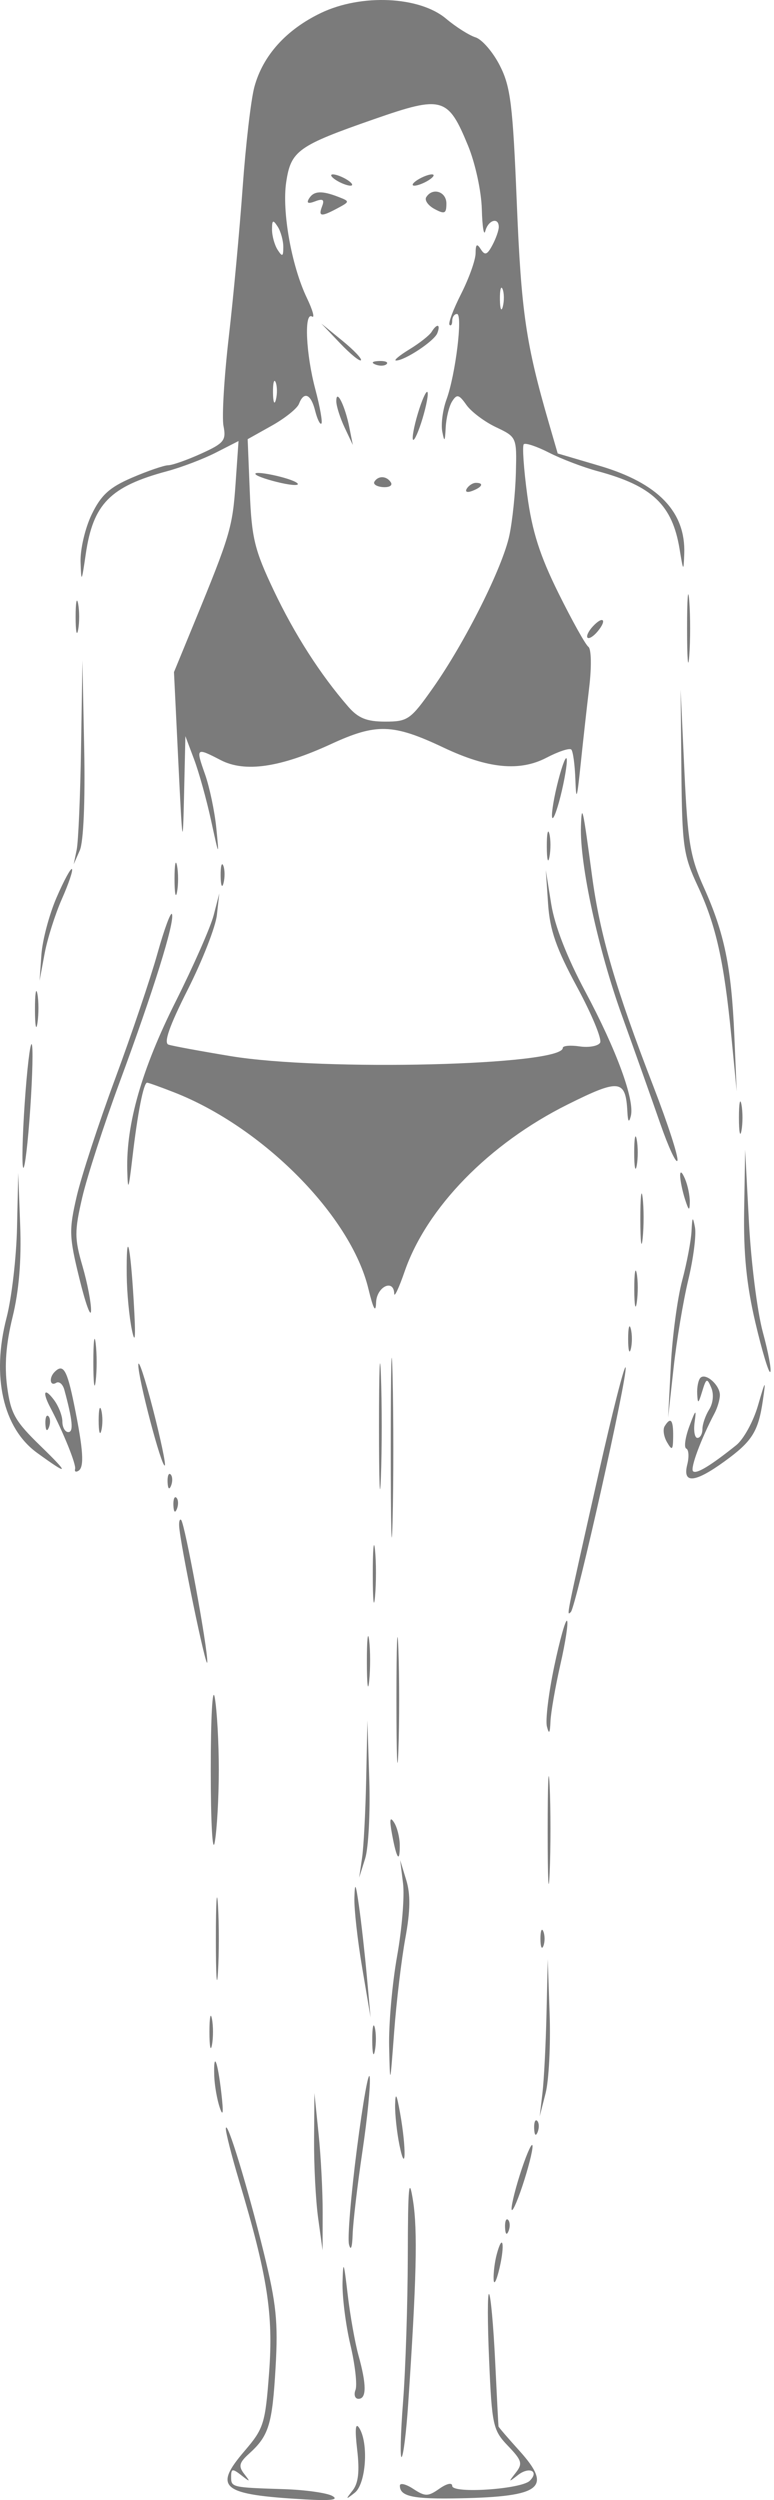 <svg width="44" height="142" viewBox="0 0 44 142" fill="none" xmlns="http://www.w3.org/2000/svg">
<path fill-rule="evenodd" clip-rule="evenodd" d="M18.252 0.733C16.269 1.682 14.94 3.156 14.459 4.943C14.266 5.659 13.967 8.228 13.794 10.651C13.62 13.073 13.264 16.909 13.002 19.173C12.741 21.438 12.607 23.7 12.706 24.199C12.866 25.014 12.736 25.175 11.441 25.763C10.646 26.124 9.801 26.422 9.561 26.426C9.322 26.43 8.398 26.747 7.507 27.13C6.223 27.682 5.746 28.116 5.212 29.219C4.842 29.985 4.557 31.197 4.58 31.913C4.618 33.124 4.639 33.093 4.875 31.474C5.291 28.622 6.259 27.635 9.498 26.764C10.316 26.544 11.565 26.069 12.273 25.707L13.56 25.05L13.391 27.478C13.219 29.948 13.082 30.411 11.046 35.364L9.89 38.175L10.139 43.303C10.374 48.136 10.393 48.24 10.464 45.122L10.539 41.814L11.036 43.137C11.31 43.865 11.744 45.428 12.001 46.61C12.454 48.693 12.463 48.706 12.298 47.039C12.204 46.092 11.915 44.715 11.656 43.979C11.12 42.462 11.139 42.445 12.549 43.175C13.925 43.886 15.925 43.595 18.814 42.264C21.395 41.073 22.34 41.103 25.212 42.461C27.741 43.658 29.541 43.834 31.07 43.036C31.745 42.683 32.378 42.475 32.476 42.573C32.574 42.671 32.679 43.434 32.708 44.267C32.753 45.541 32.8 45.414 33.003 43.468C33.135 42.194 33.356 40.208 33.494 39.052C33.636 37.866 33.615 36.858 33.448 36.737C33.284 36.619 32.519 35.246 31.746 33.687C30.687 31.55 30.25 30.18 29.974 28.126C29.772 26.627 29.683 25.325 29.776 25.232C29.868 25.14 30.518 25.356 31.218 25.714C31.919 26.072 33.162 26.544 33.98 26.764C37.084 27.599 38.222 28.682 38.633 31.19C38.843 32.47 38.859 32.486 38.898 31.461C38.988 29.075 37.414 27.44 34.081 26.457L31.704 25.756L31.202 24.027C29.896 19.53 29.631 17.714 29.38 11.548C29.151 5.932 29.026 4.92 28.411 3.717C28.022 2.956 27.403 2.239 27.035 2.123C26.667 2.006 25.912 1.528 25.357 1.06C23.846 -0.211 20.544 -0.363 18.252 0.733ZM26.608 8.276C27.018 9.273 27.363 10.862 27.39 11.879C27.417 12.88 27.507 13.438 27.59 13.12C27.754 12.494 28.354 12.316 28.354 12.893C28.354 13.087 28.19 13.554 27.988 13.93C27.694 14.479 27.564 14.524 27.332 14.156C27.111 13.809 27.04 13.863 27.036 14.387C27.034 14.765 26.664 15.8 26.216 16.686C25.767 17.572 25.469 18.366 25.554 18.451C25.639 18.535 25.708 18.431 25.708 18.219C25.708 18.007 25.83 17.833 25.978 17.833C26.319 17.833 25.895 21.288 25.381 22.692C25.169 23.273 25.061 24.091 25.142 24.512C25.261 25.139 25.296 25.099 25.337 24.283C25.365 23.737 25.53 23.067 25.704 22.795C25.974 22.371 26.093 22.401 26.514 23C26.786 23.385 27.542 23.954 28.194 24.263C29.376 24.825 29.379 24.831 29.326 26.87C29.296 27.994 29.131 29.584 28.958 30.402C28.577 32.218 26.439 36.483 24.612 39.074C23.34 40.877 23.184 40.987 21.899 40.987C20.849 40.987 20.366 40.793 19.8 40.142C18.214 38.318 16.747 36.032 15.561 33.534C14.469 31.234 14.306 30.565 14.2 27.933L14.079 24.945L15.446 24.18C16.198 23.759 16.896 23.201 16.996 22.939C17.278 22.206 17.675 22.374 17.915 23.33C18.035 23.806 18.194 24.134 18.27 24.058C18.345 23.983 18.191 23.11 17.927 22.117C17.388 20.095 17.28 17.696 17.74 17.98C17.906 18.083 17.774 17.608 17.446 16.925C16.573 15.105 16.021 12.011 16.27 10.345C16.538 8.56 16.932 8.278 21.264 6.769C25.149 5.416 25.468 5.505 26.608 8.276ZM19.093 10.225C19.366 10.402 19.738 10.546 19.92 10.546C20.102 10.546 20.027 10.402 19.754 10.225C19.481 10.049 19.109 9.905 18.927 9.905C18.745 9.905 18.82 10.049 19.093 10.225ZM23.724 10.225C23.451 10.402 23.376 10.546 23.558 10.546C23.74 10.546 24.112 10.402 24.385 10.225C24.658 10.049 24.732 9.905 24.55 9.905C24.369 9.905 23.996 10.049 23.724 10.225ZM17.57 11.274C17.406 11.539 17.515 11.59 17.918 11.435C18.354 11.268 18.456 11.338 18.313 11.71C18.082 12.31 18.246 12.332 19.19 11.827C19.889 11.453 19.89 11.438 19.251 11.189C18.294 10.815 17.839 10.838 17.57 11.274ZM24.23 11.201C24.123 11.374 24.338 11.677 24.707 11.874C25.279 12.18 25.377 12.134 25.377 11.56C25.377 10.876 24.584 10.628 24.23 11.201ZM16.105 14.029C16.105 14.577 16.051 14.605 15.785 14.194C15.609 13.922 15.464 13.401 15.464 13.037C15.464 12.489 15.519 12.461 15.785 12.871C15.961 13.144 16.105 13.665 16.105 14.029ZM28.584 17.413C28.5 17.735 28.425 17.552 28.419 17.006C28.412 16.46 28.481 16.197 28.571 16.421C28.662 16.645 28.668 17.091 28.584 17.413ZM19.33 19.494C19.916 20.108 20.451 20.544 20.519 20.462C20.587 20.381 20.108 19.878 19.455 19.346L18.266 18.377L19.33 19.494ZM24.534 18.852C24.412 19.049 23.845 19.495 23.274 19.843C22.702 20.192 22.361 20.477 22.515 20.478C23.012 20.48 24.69 19.369 24.86 18.925C25.061 18.404 24.841 18.355 24.534 18.852ZM21.346 20.705C21.585 20.801 21.87 20.789 21.98 20.679C22.09 20.569 21.895 20.491 21.546 20.505C21.161 20.521 21.082 20.6 21.346 20.705ZM15.683 22.706C15.599 23.027 15.525 22.844 15.519 22.298C15.512 21.753 15.581 21.489 15.671 21.713C15.762 21.937 15.767 22.384 15.683 22.706ZM23.754 23.486C23.53 24.233 23.408 24.905 23.482 24.979C23.556 25.053 23.801 24.503 24.024 23.757C24.248 23.01 24.37 22.338 24.296 22.264C24.221 22.19 23.977 22.74 23.754 23.486ZM19.118 22.795C19.12 23.067 19.333 23.737 19.59 24.283L20.058 25.275L19.861 24.283C19.616 23.041 19.11 22.029 19.118 22.795ZM14.543 26.955C14.651 27.064 15.291 27.277 15.965 27.429C16.638 27.581 17.059 27.587 16.9 27.444C16.565 27.14 14.247 26.659 14.543 26.955ZM21.285 27.357C21.196 27.501 21.414 27.641 21.769 27.668C22.124 27.694 22.328 27.576 22.223 27.405C21.988 27.026 21.505 27.001 21.285 27.357ZM26.537 27.753C26.422 27.94 26.554 27.995 26.849 27.883C27.422 27.663 27.526 27.425 27.051 27.425C26.879 27.425 26.649 27.573 26.537 27.753ZM39.058 35.695C39.058 37.423 39.114 38.13 39.182 37.266C39.25 36.402 39.25 34.987 39.182 34.124C39.114 33.26 39.058 33.966 39.058 35.695ZM4.298 35.033C4.298 35.852 4.362 36.187 4.441 35.777C4.52 35.368 4.52 34.698 4.441 34.289C4.362 33.88 4.298 34.215 4.298 35.033ZM33.696 35.585C33.45 35.851 33.318 36.137 33.401 36.221C33.484 36.304 33.744 36.142 33.977 35.86C34.53 35.195 34.281 34.951 33.696 35.585ZM4.607 42.476C4.565 45.205 4.453 47.809 4.359 48.264L4.189 49.091L4.538 48.295C4.747 47.817 4.846 45.511 4.786 42.507L4.686 37.514L4.607 42.476ZM38.735 43.799C38.776 48.068 38.849 48.576 39.658 50.311C40.698 52.536 41.159 54.59 41.574 58.852L41.88 61.991L41.745 58.813C41.579 54.934 41.182 53.003 40.017 50.414C39.236 48.68 39.096 47.845 38.907 43.799L38.691 39.168L38.735 43.799ZM31.662 44.626C31.439 45.555 31.322 46.381 31.403 46.461C31.483 46.542 31.726 45.842 31.942 44.905C32.158 43.969 32.275 43.143 32.201 43.07C32.127 42.996 31.885 43.697 31.662 44.626ZM33.025 46.941C32.955 49.087 34.001 53.918 35.339 57.636C36.07 59.667 37.056 62.444 37.529 63.806C38.003 65.169 38.445 66.12 38.511 65.92C38.578 65.72 37.967 63.835 37.154 61.731C34.993 56.141 34.106 53.1 33.657 49.753C33.135 45.855 33.069 45.563 33.025 46.941ZM31.084 48.099C31.087 48.826 31.155 49.085 31.234 48.674C31.314 48.262 31.311 47.667 31.228 47.35C31.145 47.034 31.08 47.371 31.084 48.099ZM9.921 49.918C9.921 50.737 9.986 51.072 10.065 50.662C10.143 50.253 10.143 49.583 10.065 49.174C9.986 48.764 9.921 49.099 9.921 49.918ZM12.542 49.753C12.548 50.298 12.623 50.482 12.707 50.16C12.79 49.838 12.785 49.391 12.694 49.167C12.604 48.944 12.535 49.207 12.542 49.753ZM3.213 50.983C2.798 51.944 2.412 53.399 2.354 54.218L2.249 55.706L2.534 54.175C2.69 53.333 3.133 51.933 3.517 51.064C3.902 50.196 4.16 49.429 4.091 49.361C4.023 49.292 3.628 50.022 3.213 50.983ZM31.157 51.338C31.258 52.835 31.619 53.869 32.807 56.067C33.644 57.614 34.232 59.036 34.114 59.227C33.996 59.418 33.47 59.511 32.946 59.434C32.422 59.357 31.993 59.396 31.993 59.519C31.993 60.516 18.36 60.854 13.114 59.987C11.4 59.704 9.809 59.41 9.58 59.335C9.291 59.24 9.628 58.277 10.678 56.199C11.51 54.55 12.254 52.648 12.33 51.973L12.467 50.745L12.148 51.977C11.973 52.655 10.995 54.873 9.976 56.906C8.063 60.719 7.168 63.839 7.234 66.457C7.266 67.719 7.311 67.608 7.531 65.721C7.821 63.233 8.163 61.495 8.362 61.495C8.435 61.495 9.13 61.744 9.907 62.048C14.956 64.026 19.936 69.054 20.938 73.186C21.224 74.362 21.36 74.609 21.38 73.982C21.408 73.082 22.389 72.61 22.411 73.486C22.417 73.713 22.683 73.143 23.002 72.22C24.257 68.59 27.802 64.96 32.264 62.736C35.218 61.263 35.568 61.306 35.665 63.149C35.695 63.721 35.755 63.797 35.86 63.393C36.095 62.492 35.055 59.652 33.268 56.311C32.23 54.37 31.533 52.582 31.336 51.35L31.027 49.422L31.157 51.338ZM8.952 54.151C8.56 55.552 7.475 58.762 6.541 61.284C5.607 63.806 4.626 66.806 4.36 67.951C3.916 69.867 3.928 70.239 4.515 72.627C4.865 74.055 5.163 74.873 5.176 74.446C5.189 74.019 4.97 72.88 4.69 71.914C4.233 70.342 4.231 69.932 4.676 68.013C4.95 66.834 5.909 63.88 6.808 61.449C8.725 56.266 9.937 52.379 9.778 51.925C9.716 51.748 9.344 52.749 8.952 54.151ZM1.987 57.36C1.99 58.27 2.054 58.603 2.13 58.1C2.206 57.597 2.204 56.853 2.125 56.446C2.047 56.039 1.985 56.451 1.987 57.36ZM1.404 62.66C1.272 64.59 1.236 66.241 1.323 66.328C1.41 66.415 1.589 64.907 1.72 62.976C1.851 61.046 1.888 59.396 1.801 59.309C1.714 59.222 1.535 60.73 1.404 62.66ZM42.006 63.48C42.006 64.298 42.071 64.633 42.15 64.224C42.228 63.814 42.228 63.145 42.15 62.735C42.071 62.326 42.006 62.661 42.006 63.48ZM36.052 65.464C36.052 66.283 36.117 66.618 36.196 66.209C36.274 65.799 36.274 65.13 36.196 64.72C36.117 64.311 36.052 64.646 36.052 65.464ZM42.303 68.731C42.262 71.22 42.438 72.976 42.941 75.121C43.323 76.747 43.704 78.01 43.787 77.927C43.87 77.844 43.681 76.829 43.367 75.672C43.052 74.515 42.697 71.708 42.577 69.434L42.359 65.299L42.303 68.731ZM38.665 66.787C38.67 67.06 38.794 67.656 38.939 68.111C39.152 68.775 39.206 68.808 39.214 68.276C39.219 67.912 39.096 67.317 38.939 66.953C38.765 66.548 38.659 66.483 38.665 66.787ZM0.968 69.717C0.931 71.419 0.663 73.726 0.373 74.844C-0.492 78.178 0.172 81.117 2.108 82.52C3.923 83.836 3.97 83.749 2.313 82.138C0.849 80.717 0.612 80.297 0.407 78.766C0.246 77.557 0.341 76.332 0.717 74.797C1.08 73.312 1.223 71.589 1.148 69.599L1.036 66.622L0.968 69.717ZM36.401 69.268C36.403 70.542 36.463 71.022 36.534 70.336C36.606 69.65 36.605 68.608 36.532 68.02C36.459 67.433 36.4 67.995 36.401 69.268ZM39.311 69.93C39.284 70.475 39.044 71.741 38.777 72.741C38.51 73.742 38.221 75.9 38.136 77.537L37.981 80.514L38.291 77.703C38.461 76.157 38.838 73.902 39.128 72.692C39.418 71.483 39.589 70.143 39.508 69.715C39.383 69.06 39.352 69.094 39.311 69.93ZM7.204 72.438C7.214 73.424 7.348 74.825 7.501 75.553C7.69 76.453 7.722 75.924 7.601 73.899C7.402 70.551 7.175 69.717 7.204 72.438ZM36.057 73.237C36.059 74.147 36.124 74.48 36.2 73.977C36.275 73.474 36.273 72.73 36.195 72.323C36.117 71.916 36.054 72.328 36.057 73.237ZM22.213 82.168C22.213 86.716 22.259 88.623 22.317 86.405C22.374 84.187 22.374 80.466 22.317 78.136C22.26 75.806 22.213 77.62 22.213 82.168ZM35.708 76.049C35.708 76.686 35.776 76.946 35.859 76.628C35.943 76.309 35.943 75.789 35.859 75.47C35.776 75.152 35.708 75.412 35.708 76.049ZM5.306 77.372C5.306 78.555 5.366 79.038 5.439 78.447C5.513 77.856 5.513 76.888 5.439 76.297C5.366 75.706 5.306 76.19 5.306 77.372ZM21.544 81.011C21.544 84.194 21.594 85.497 21.654 83.905C21.715 82.313 21.715 79.708 21.654 78.116C21.594 76.525 21.544 77.827 21.544 81.011ZM7.863 77.515C7.843 78.275 9.197 83.409 9.37 83.235C9.436 83.169 9.128 81.711 8.685 79.996C8.242 78.28 7.872 77.163 7.863 77.515ZM34.021 83.725C32.146 92.061 32.2 91.791 32.45 91.562C32.739 91.296 35.702 78.079 35.564 77.667C35.505 77.489 34.81 80.216 34.021 83.725ZM3.105 77.924C2.771 78.257 2.841 78.761 3.192 78.544C3.36 78.44 3.57 78.618 3.657 78.938C4.128 80.674 4.191 81.341 3.883 81.341C3.698 81.341 3.546 81.072 3.546 80.743C3.546 80.414 3.328 79.856 3.061 79.503C2.518 78.784 2.391 79.057 2.857 79.94C3.594 81.337 4.34 83.183 4.269 83.433C4.226 83.583 4.312 83.631 4.46 83.54C4.802 83.328 4.738 82.355 4.212 79.77C3.81 77.794 3.594 77.435 3.105 77.924ZM39.818 78.257C39.699 78.377 39.615 78.785 39.634 79.164C39.662 79.763 39.7 79.745 39.919 79.026C40.148 78.274 40.195 78.255 40.434 78.822C40.588 79.186 40.539 79.698 40.315 80.058C40.104 80.395 39.931 80.896 39.931 81.171C39.931 81.447 39.803 81.672 39.647 81.672C39.49 81.672 39.419 81.263 39.49 80.763C39.597 80.004 39.547 80.046 39.188 81.011C38.952 81.647 38.873 82.218 39.013 82.278C39.154 82.339 39.179 82.748 39.068 83.188C38.791 84.291 39.497 84.23 41.188 83.005C42.767 81.862 43.111 81.311 43.371 79.516C43.545 78.323 43.518 78.354 43.087 79.839C42.825 80.741 42.269 81.752 41.85 82.087C40.379 83.263 39.578 83.745 39.397 83.563C39.23 83.397 39.848 81.735 40.621 80.271C40.788 79.955 40.924 79.489 40.924 79.236C40.924 78.672 40.118 77.958 39.818 78.257ZM5.608 80.68C5.608 81.317 5.676 81.577 5.759 81.259C5.842 80.94 5.842 80.42 5.759 80.101C5.676 79.782 5.608 80.043 5.608 80.68ZM2.58 80.873C2.596 81.258 2.674 81.337 2.78 81.073C2.876 80.834 2.864 80.549 2.754 80.439C2.644 80.329 2.566 80.524 2.58 80.873ZM37.783 81.008C37.672 81.189 37.732 81.598 37.919 81.918C38.209 82.416 38.259 82.37 38.268 81.59C38.278 80.638 38.125 80.455 37.783 81.008ZM9.526 84.18C9.542 84.566 9.621 84.644 9.726 84.381C9.822 84.142 9.81 83.856 9.7 83.746C9.59 83.637 9.512 83.832 9.526 84.18ZM9.857 85.504C9.873 85.889 9.951 85.967 10.057 85.704C10.153 85.465 10.141 85.179 10.031 85.07C9.921 84.96 9.843 85.155 9.857 85.504ZM10.183 86.661C10.228 87.649 11.755 95.034 11.784 94.407C11.819 93.66 10.51 86.543 10.298 86.331C10.223 86.255 10.171 86.404 10.183 86.661ZM21.191 89.445C21.192 90.901 21.25 91.455 21.32 90.677C21.39 89.899 21.389 88.708 21.318 88.031C21.247 87.354 21.189 87.99 21.191 89.445ZM22.536 96.557C22.536 99.741 22.586 101.043 22.647 99.451C22.707 97.86 22.707 95.255 22.647 93.663C22.586 92.071 22.536 93.373 22.536 96.557ZM31.504 94.659C31.186 96.174 31 97.704 31.09 98.06C31.211 98.534 31.265 98.459 31.293 97.78C31.314 97.27 31.569 95.808 31.859 94.532C32.15 93.255 32.319 92.141 32.234 92.058C32.15 91.974 31.822 93.144 31.504 94.659ZM20.855 94.407C20.857 95.68 20.916 96.161 20.988 95.475C21.059 94.788 21.058 93.746 20.985 93.159C20.912 92.572 20.854 93.133 20.855 94.407ZM11.981 100.526C11.981 103.543 12.082 105.348 12.21 104.627C12.336 103.918 12.439 102.073 12.439 100.526C12.439 98.98 12.336 97.135 12.21 96.426C12.082 95.705 11.981 97.51 11.981 100.526ZM20.816 101.064C20.778 102.906 20.673 104.915 20.582 105.529L20.418 106.646L20.759 105.563C20.947 104.967 21.052 102.958 20.993 101.097L20.886 97.715L20.816 101.064ZM31.133 103.999C31.133 106.728 31.184 107.801 31.247 106.382C31.309 104.964 31.308 102.732 31.246 101.421C31.183 100.11 31.133 101.271 31.133 103.999ZM22.283 104.165C22.545 105.591 22.733 105.86 22.726 104.799C22.723 104.359 22.575 103.776 22.396 103.503C22.167 103.154 22.134 103.35 22.283 104.165ZM22.912 106.976C23.002 107.704 22.85 109.565 22.573 111.111C22.297 112.657 22.093 114.965 22.121 116.238C22.171 118.519 22.175 118.506 22.407 115.411C22.537 113.683 22.823 111.289 23.042 110.093C23.329 108.529 23.343 107.598 23.094 106.785L22.748 105.653L22.912 106.976ZM12.271 110.119C12.271 112.211 12.325 113.067 12.391 112.021C12.456 110.974 12.456 109.263 12.391 108.217C12.325 107.171 12.271 108.027 12.271 110.119ZM20.146 107.803C20.128 108.44 20.328 110.226 20.59 111.773L21.066 114.584L20.857 112.269C20.742 110.995 20.542 109.209 20.413 108.299C20.221 106.95 20.172 106.858 20.146 107.803ZM30.722 110.119C30.722 110.574 30.797 110.76 30.889 110.532C30.981 110.305 30.981 109.933 30.889 109.705C30.797 109.478 30.722 109.664 30.722 110.119ZM31.066 114.419C31.026 116.147 30.923 118.156 30.837 118.884L30.68 120.207L31.017 118.889C31.202 118.164 31.305 116.154 31.246 114.423L31.139 111.276L31.066 114.419ZM11.906 115.411C11.906 116.23 11.97 116.565 12.049 116.155C12.128 115.746 12.128 115.076 12.049 114.667C11.97 114.257 11.906 114.592 11.906 115.411ZM21.161 115.907C21.164 116.635 21.232 116.894 21.311 116.482C21.39 116.071 21.387 115.475 21.305 115.159C21.222 114.843 21.157 115.18 21.161 115.907ZM12.18 117.919C12.198 118.45 12.339 119.256 12.493 119.711C12.683 120.269 12.712 120 12.583 118.884C12.369 117.024 12.129 116.452 12.18 117.919ZM20.292 122.027C19.951 124.664 19.748 127.12 19.84 127.484C19.941 127.879 20.024 127.65 20.047 126.915C20.068 126.239 20.318 124.115 20.603 122.196C20.889 120.277 21.075 118.374 21.017 117.969C20.959 117.562 20.633 119.389 20.292 122.027ZM22.461 119.546C22.449 120.091 22.562 121.133 22.712 121.861C23.073 123.603 23.103 122.038 22.748 120.042C22.55 118.926 22.477 118.801 22.461 119.546ZM17.854 121.53C17.844 122.986 17.948 124.995 18.087 125.996L18.338 127.815L18.343 125.665C18.346 124.483 18.242 122.473 18.111 121.2L17.874 118.884L17.854 121.53ZM30.365 120.896C30.381 121.282 30.459 121.36 30.565 121.096C30.66 120.858 30.649 120.572 30.539 120.462C30.429 120.352 30.351 120.548 30.365 120.896ZM12.838 120.893C12.822 121.088 13.163 122.435 13.598 123.886C15.204 129.255 15.546 131.44 15.298 134.756C15.079 137.667 14.996 137.933 13.905 139.209C12.1 141.317 12.574 141.694 17.372 141.965C18.82 142.047 19.284 141.986 18.891 141.766C18.58 141.592 17.345 141.419 16.145 141.381C13.161 141.286 13.139 141.281 13.139 140.675C13.139 140.211 13.217 140.2 13.718 140.592C14.23 140.994 14.249 140.985 13.884 140.517C13.544 140.08 13.592 139.88 14.163 139.363C15.284 138.349 15.479 137.715 15.666 134.474C15.815 131.885 15.709 130.848 14.996 127.951C14.077 124.216 12.887 120.323 12.838 120.893ZM29.545 123.548C29.225 124.563 29.023 125.452 29.096 125.525C29.169 125.598 29.49 124.827 29.81 123.813C30.13 122.798 30.332 121.909 30.259 121.836C30.186 121.763 29.865 122.534 29.545 123.548ZM23.182 128.146C23.175 130.875 23.054 134.596 22.913 136.415C22.771 138.234 22.736 139.647 22.834 139.554C22.933 139.462 23.098 138.122 23.202 136.577C23.679 129.482 23.746 126.69 23.48 125.003C23.249 123.534 23.191 124.139 23.182 128.146ZM28.711 126.519C28.727 126.905 28.805 126.983 28.911 126.72C29.007 126.481 28.995 126.195 28.885 126.085C28.775 125.976 28.697 126.171 28.711 126.519ZM28.236 128.05C28.124 128.467 28.045 129.105 28.061 129.469C28.077 129.833 28.226 129.55 28.393 128.84C28.715 127.466 28.577 126.773 28.236 128.05ZM19.472 129.634C19.451 130.453 19.651 132.048 19.918 133.18C20.185 134.311 20.316 135.464 20.209 135.743C20.102 136.022 20.179 136.25 20.38 136.25C20.843 136.25 20.843 135.453 20.38 133.786C20.181 133.068 19.903 131.505 19.764 130.313C19.544 128.43 19.506 128.341 19.472 129.634ZM27.805 134.056C27.966 137.769 28.025 138.034 28.877 138.923C29.675 139.756 29.725 139.932 29.314 140.455C28.89 140.995 28.901 141.006 29.437 140.585C30.081 140.08 30.668 140.353 30.119 140.902C29.635 141.386 25.708 141.649 25.708 141.198C25.708 140.992 25.402 141.058 24.98 141.353C24.331 141.808 24.171 141.809 23.492 141.364C23.074 141.09 22.731 141.009 22.731 141.184C22.731 141.799 23.491 141.958 26.159 141.901C30.797 141.802 31.422 141.297 29.516 139.188C28.877 138.481 28.347 137.865 28.339 137.82C28.33 137.775 28.244 136.102 28.148 134.101C28.051 132.101 27.896 130.389 27.803 130.298C27.71 130.206 27.711 131.897 27.805 134.056ZM20.304 139.138C20.448 140.37 20.374 141.037 20.048 141.453C19.631 141.985 19.642 141.997 20.168 141.584C20.808 141.082 20.966 138.759 20.419 137.904C20.206 137.571 20.169 137.978 20.304 139.138Z" fill="#7B7B7B"/>
</svg>
